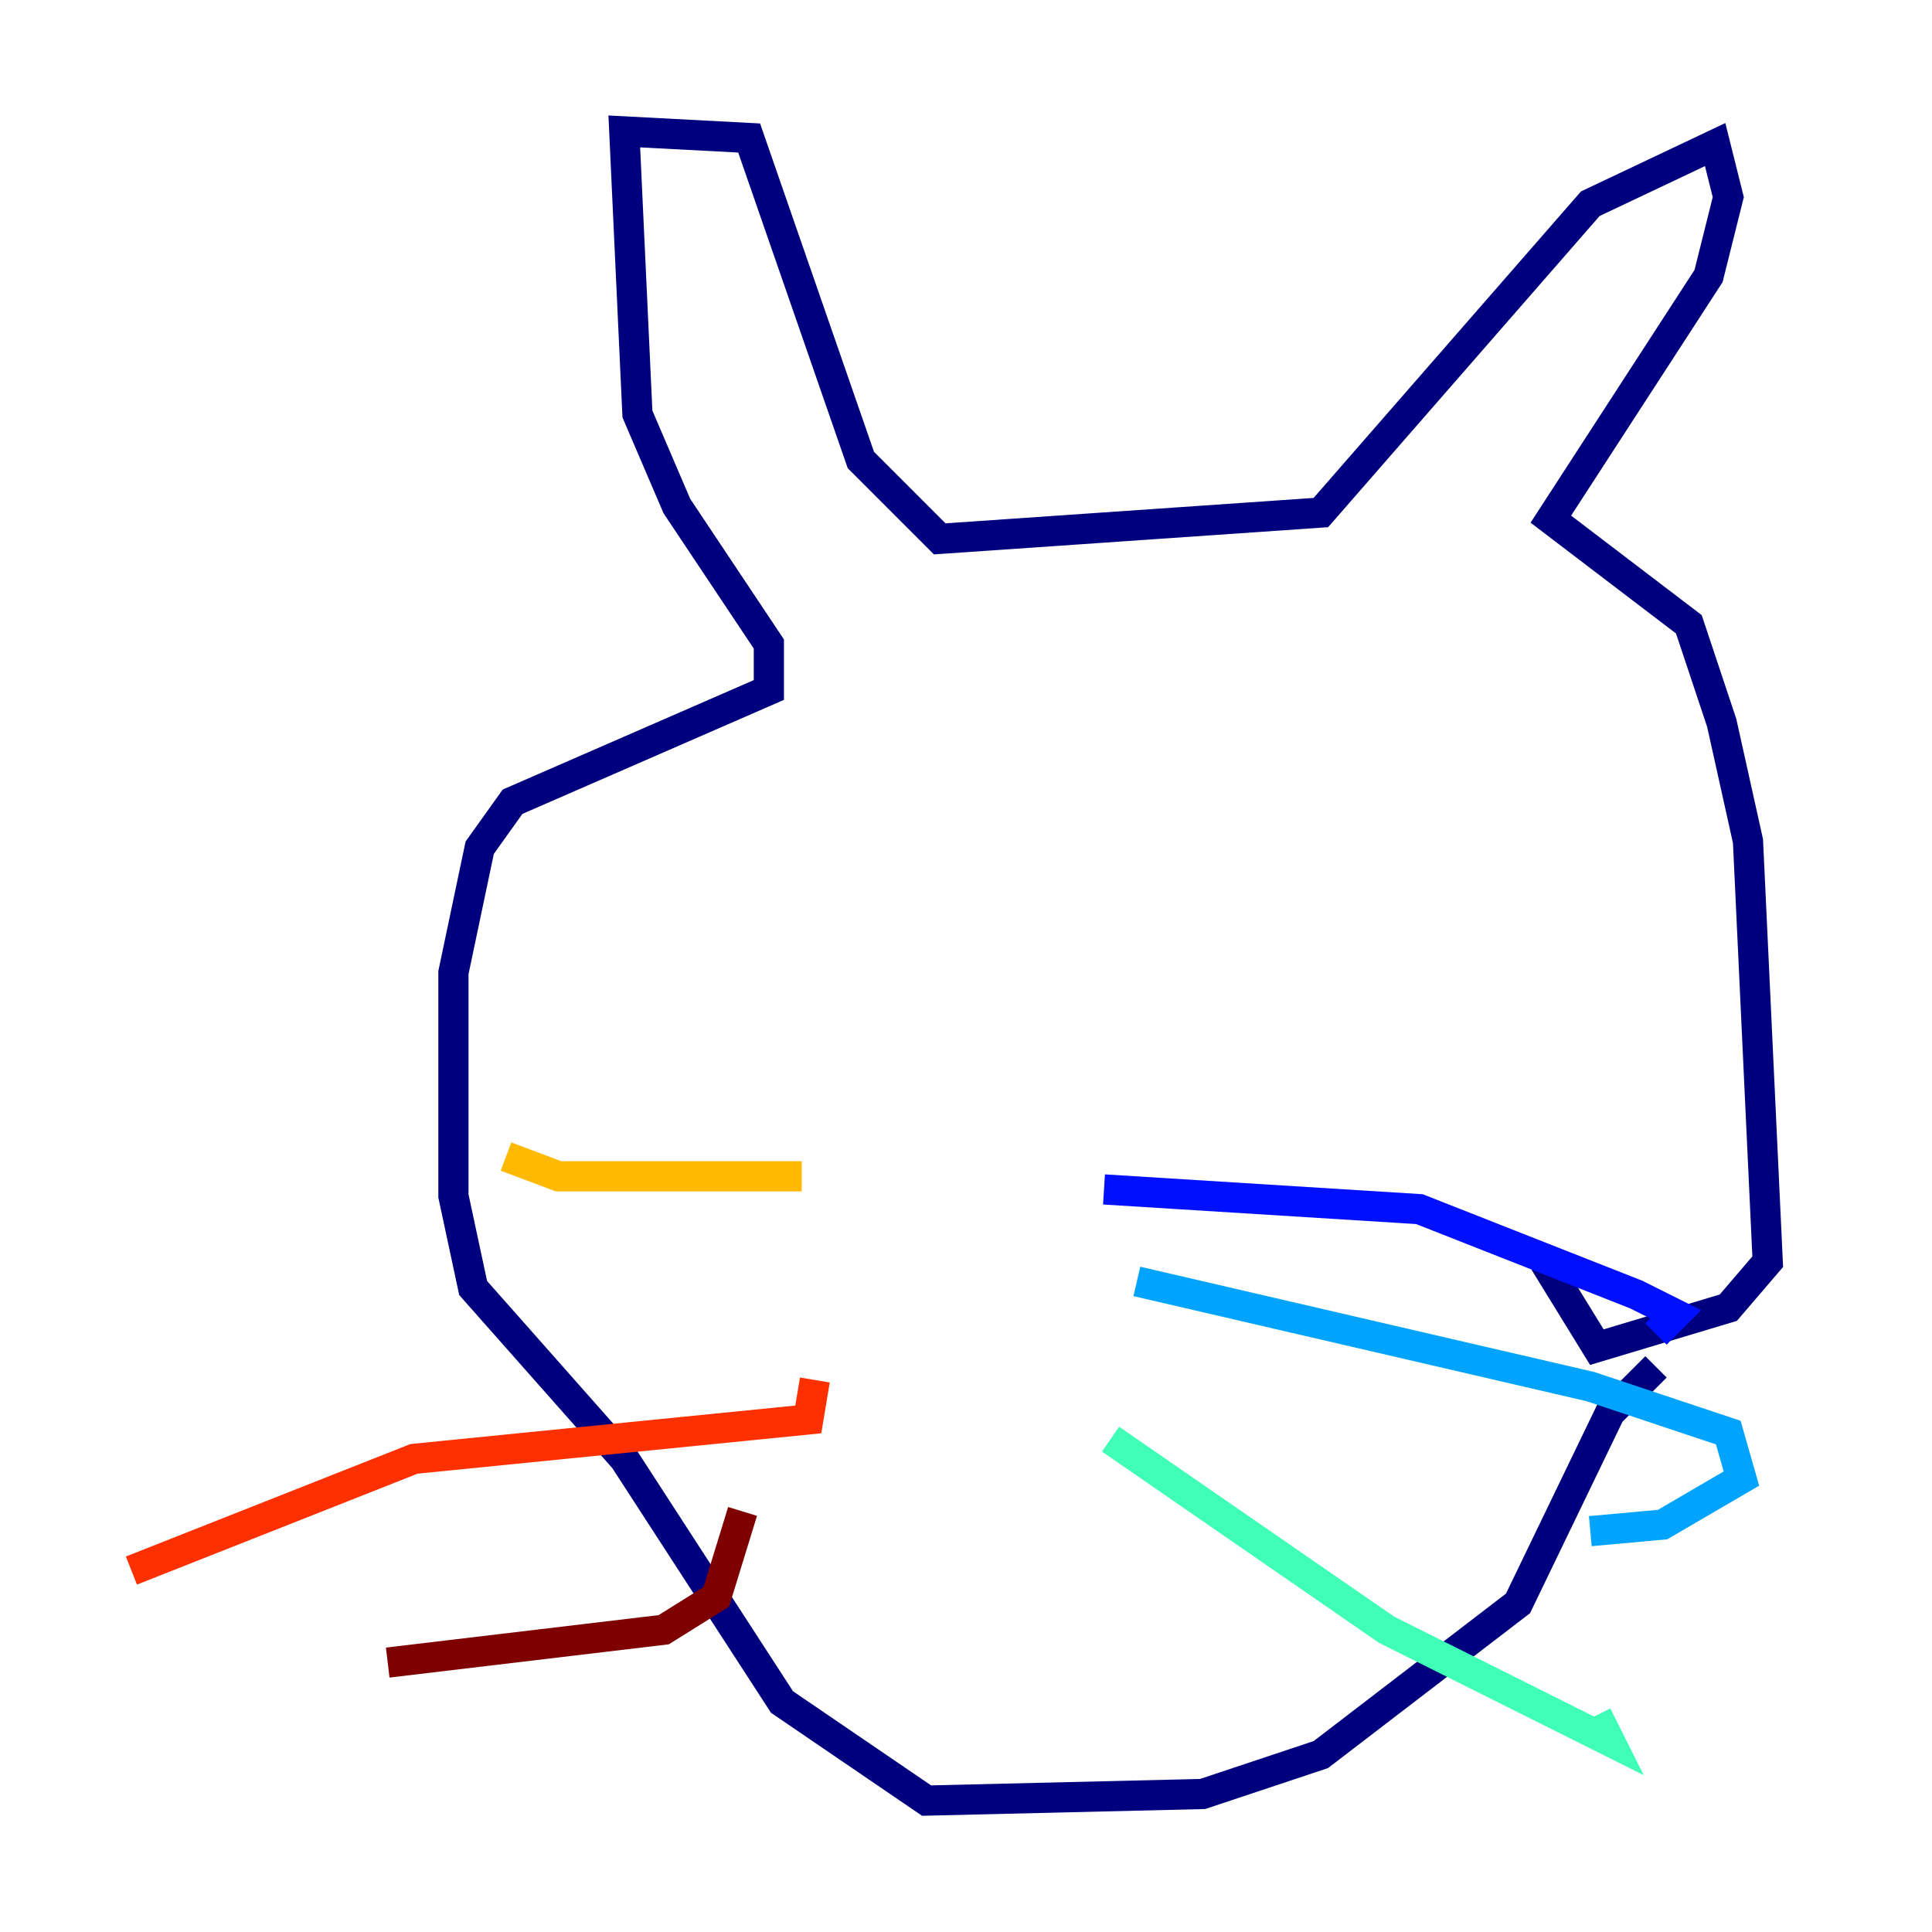 <?xml version="1.0" encoding="utf-8" ?>
<svg baseProfile="tiny" height="128" version="1.2" viewBox="0,0,128,128" width="128" xmlns="http://www.w3.org/2000/svg" xmlns:ev="http://www.w3.org/2001/xml-events" xmlns:xlink="http://www.w3.org/1999/xlink"><defs /><polyline fill="none" points="109.714,90.558 106.667,93.605 100.571,106.231 87.51,116.245 79.674,118.857 61.388,119.293 51.809,112.762 41.361,96.653 31.347,85.333 30.041,79.238 30.041,64.435 31.782,56.163 33.959,53.116 50.939,45.714 50.939,42.667 44.843,33.524 42.231,27.429 41.361,8.707 49.633,9.143 57.034,30.476 62.258,35.701 87.51,33.959 105.361,13.497 113.633,9.578 114.503,13.061 113.197,18.286 102.748,34.395 111.891,41.361 114.068,47.891 115.809,55.728 117.116,83.592 114.503,86.639 105.796,89.252 102.313,83.592" stroke="#00007f" stroke-width="2" /><polyline fill="none" points="73.143,78.803 94.041,80.109 108.408,85.769 111.02,87.075 109.714,88.381" stroke="#0010ff" stroke-width="2" /><polyline fill="none" points="75.32,84.898 105.361,91.864 114.503,94.912 115.374,97.959 110.15,101.007 105.361,101.442" stroke="#00a4ff" stroke-width="2" /><polyline fill="none" points="73.578,95.347 91.864,107.973 106.667,115.374 105.796,113.633" stroke="#3fffb7" stroke-width="2" /><polyline fill="none" points="62.694,84.898 62.694,84.898" stroke="#b7ff3f" stroke-width="2" /><polyline fill="none" points="53.116,77.932 37.007,77.932 33.524,76.626" stroke="#ffb900" stroke-width="2" /><polyline fill="none" points="53.986,91.429 53.551,94.041 27.429,96.653 8.707,104.054" stroke="#ff3000" stroke-width="2" /><polyline fill="none" points="49.197,100.136 47.456,105.796 43.973,107.973 25.687,110.15" stroke="#7f0000" stroke-width="2" /></svg>